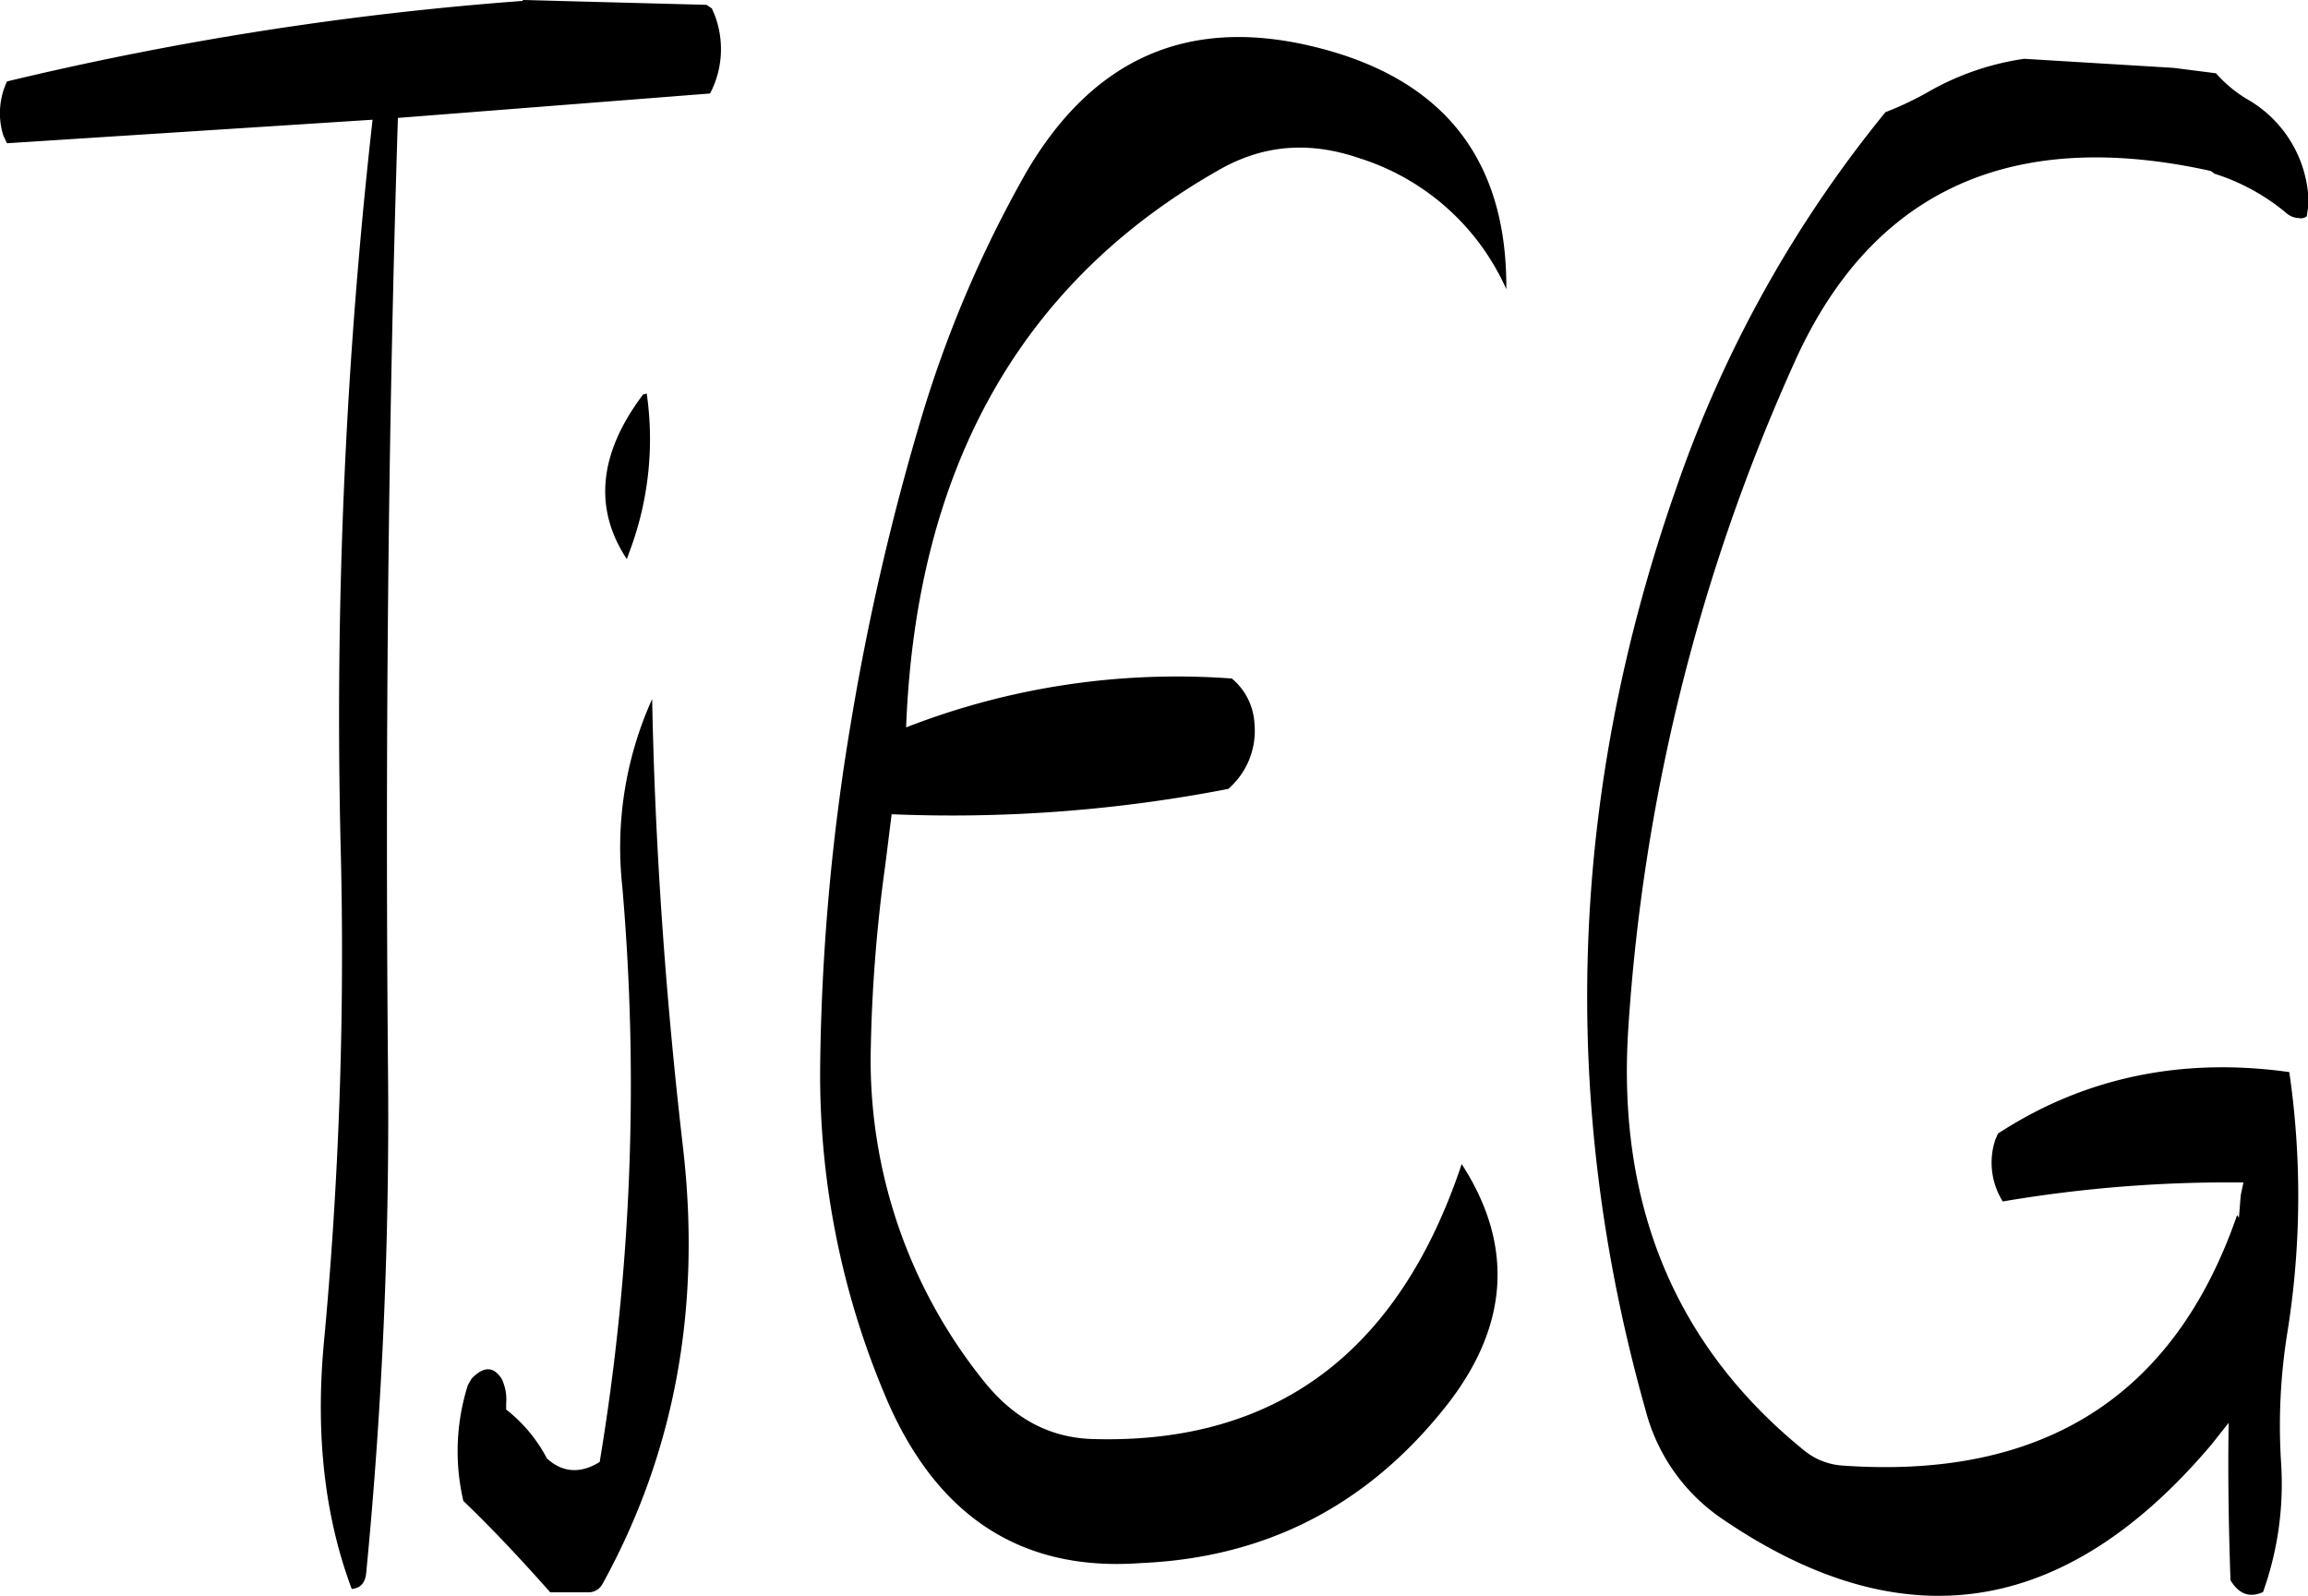 <svg id="Layer_1" data-name="Layer 1" xmlns="http://www.w3.org/2000/svg" viewBox="0 0 306.09 211.67"><defs><style>.cls-1{fill-rule:evenodd;}</style></defs><path class="cls-1" d="M232.92,306.24a304.91,304.91,0,0,1-3,76.32c-2.52,1.56-4.92,1.44-7-.48a20,20,0,0,0-5.4-6.48v-.84a6.24,6.24,0,0,0-.6-3.24q-1.62-2.52-4,0l-.48.84a29,29,0,0,0-.6,15.36c4,3.84,7.8,7.92,11.52,12.12h4.92a2.1,2.1,0,0,0,2-1.08q14.4-26.1,10.68-58c-2.4-20.76-3.72-40.56-4.08-59.4A47.8,47.8,0,0,0,232.92,306.24Zm3.24-65.4-.48.12c-5.88,7.8-6.6,15.12-2.16,21.84l.36-1A42.36,42.36,0,0,0,236.16,240.84Zm94.56-31.2A31.76,31.76,0,0,1,350.16,227c.12-17.4-8.52-28.2-26-32.28-16.44-3.84-28.92,1.8-37.68,16.8a156.83,156.83,0,0,0-14,32.88,328.58,328.58,0,0,0-9.24,40.08,294.24,294.24,0,0,0-4.08,45.72,109.4,109.4,0,0,0,8.52,43.32c6.72,16.2,18.12,23.64,34.08,22.44,16.44-.72,29.76-7.56,40.08-20.4,8.64-10.68,9.48-21.6,2.4-32.52-8.28,24.84-24.48,37.08-48.6,36.48C289.8,379.44,285,376.92,281,372a67.92,67.92,0,0,1-15.12-44.52,204.11,204.11,0,0,1,1.92-24.12l.84-6.72a192.16,192.16,0,0,0,44.64-3.36,10.18,10.18,0,0,0,3.48-8.64,8.34,8.34,0,0,0-3-6,98.85,98.85,0,0,0-43.2,6.48c1.32-34.56,15.36-59.28,41.88-74.16C318.12,207.84,324.12,207.36,330.72,209.64Zm-111-21v.12a427.6,427.6,0,0,0-68.4,10.68,9.92,9.92,0,0,0-.48,7.2l.48,1,48.48-3.12a708.38,708.38,0,0,0-4.2,97.68,555.07,555.07,0,0,1-2.28,64.8c-1.08,12,.12,22.8,3.72,32.4,1.2-.12,1.8-.84,1.92-2.16a627.16,627.16,0,0,0,2.88-67.44c-.36-41.88,0-83.76,1.32-125.52l41.4-3.24a12.68,12.68,0,0,0,.6-10.44l-.36-.84-.72-.48Zm180.72,14.88a162.26,162.26,0,0,0-27.72,49.8q-21.42,61-4.08,122.4A25,25,0,0,0,379,390.24c23.88,16.2,45.36,12.84,64.68-10l2.28-2.88c-.12,7,0,13.92.24,20.88,1.08,1.8,2.52,2.4,4.32,1.56a42.59,42.59,0,0,0,2.4-17,77.69,77.69,0,0,1,.84-17.52,114.45,114.45,0,0,0,.24-34.44c-14.28-2-27.24.72-38.64,8.16l-.36.84a9.68,9.68,0,0,0,1,8.16,178.9,178.9,0,0,1,31.92-2.52l-.36,1.68-.24,3-.24-.36q-12.42,36-52.2,33.24a9,9,0,0,1-5.4-2.16c-16.92-13.8-24.6-32.4-23.16-55.56a254.45,254.45,0,0,1,22.08-88.68c10.2-22.68,28.68-31.2,55.2-25.32l.48.36a28,28,0,0,1,9.6,5.28,2.53,2.53,0,0,0,1.56.6,1.22,1.22,0,0,0,1.08-.24l.24-1.68a16.15,16.15,0,0,0-8.28-13.92,17.34,17.34,0,0,1-4-3.36l-5.64-.72-19.8-1.2a35.78,35.78,0,0,0-12.6,4.32A42.53,42.53,0,0,1,400.44,203.52Z" transform="translate(-150.39 -188.64)"/></svg>